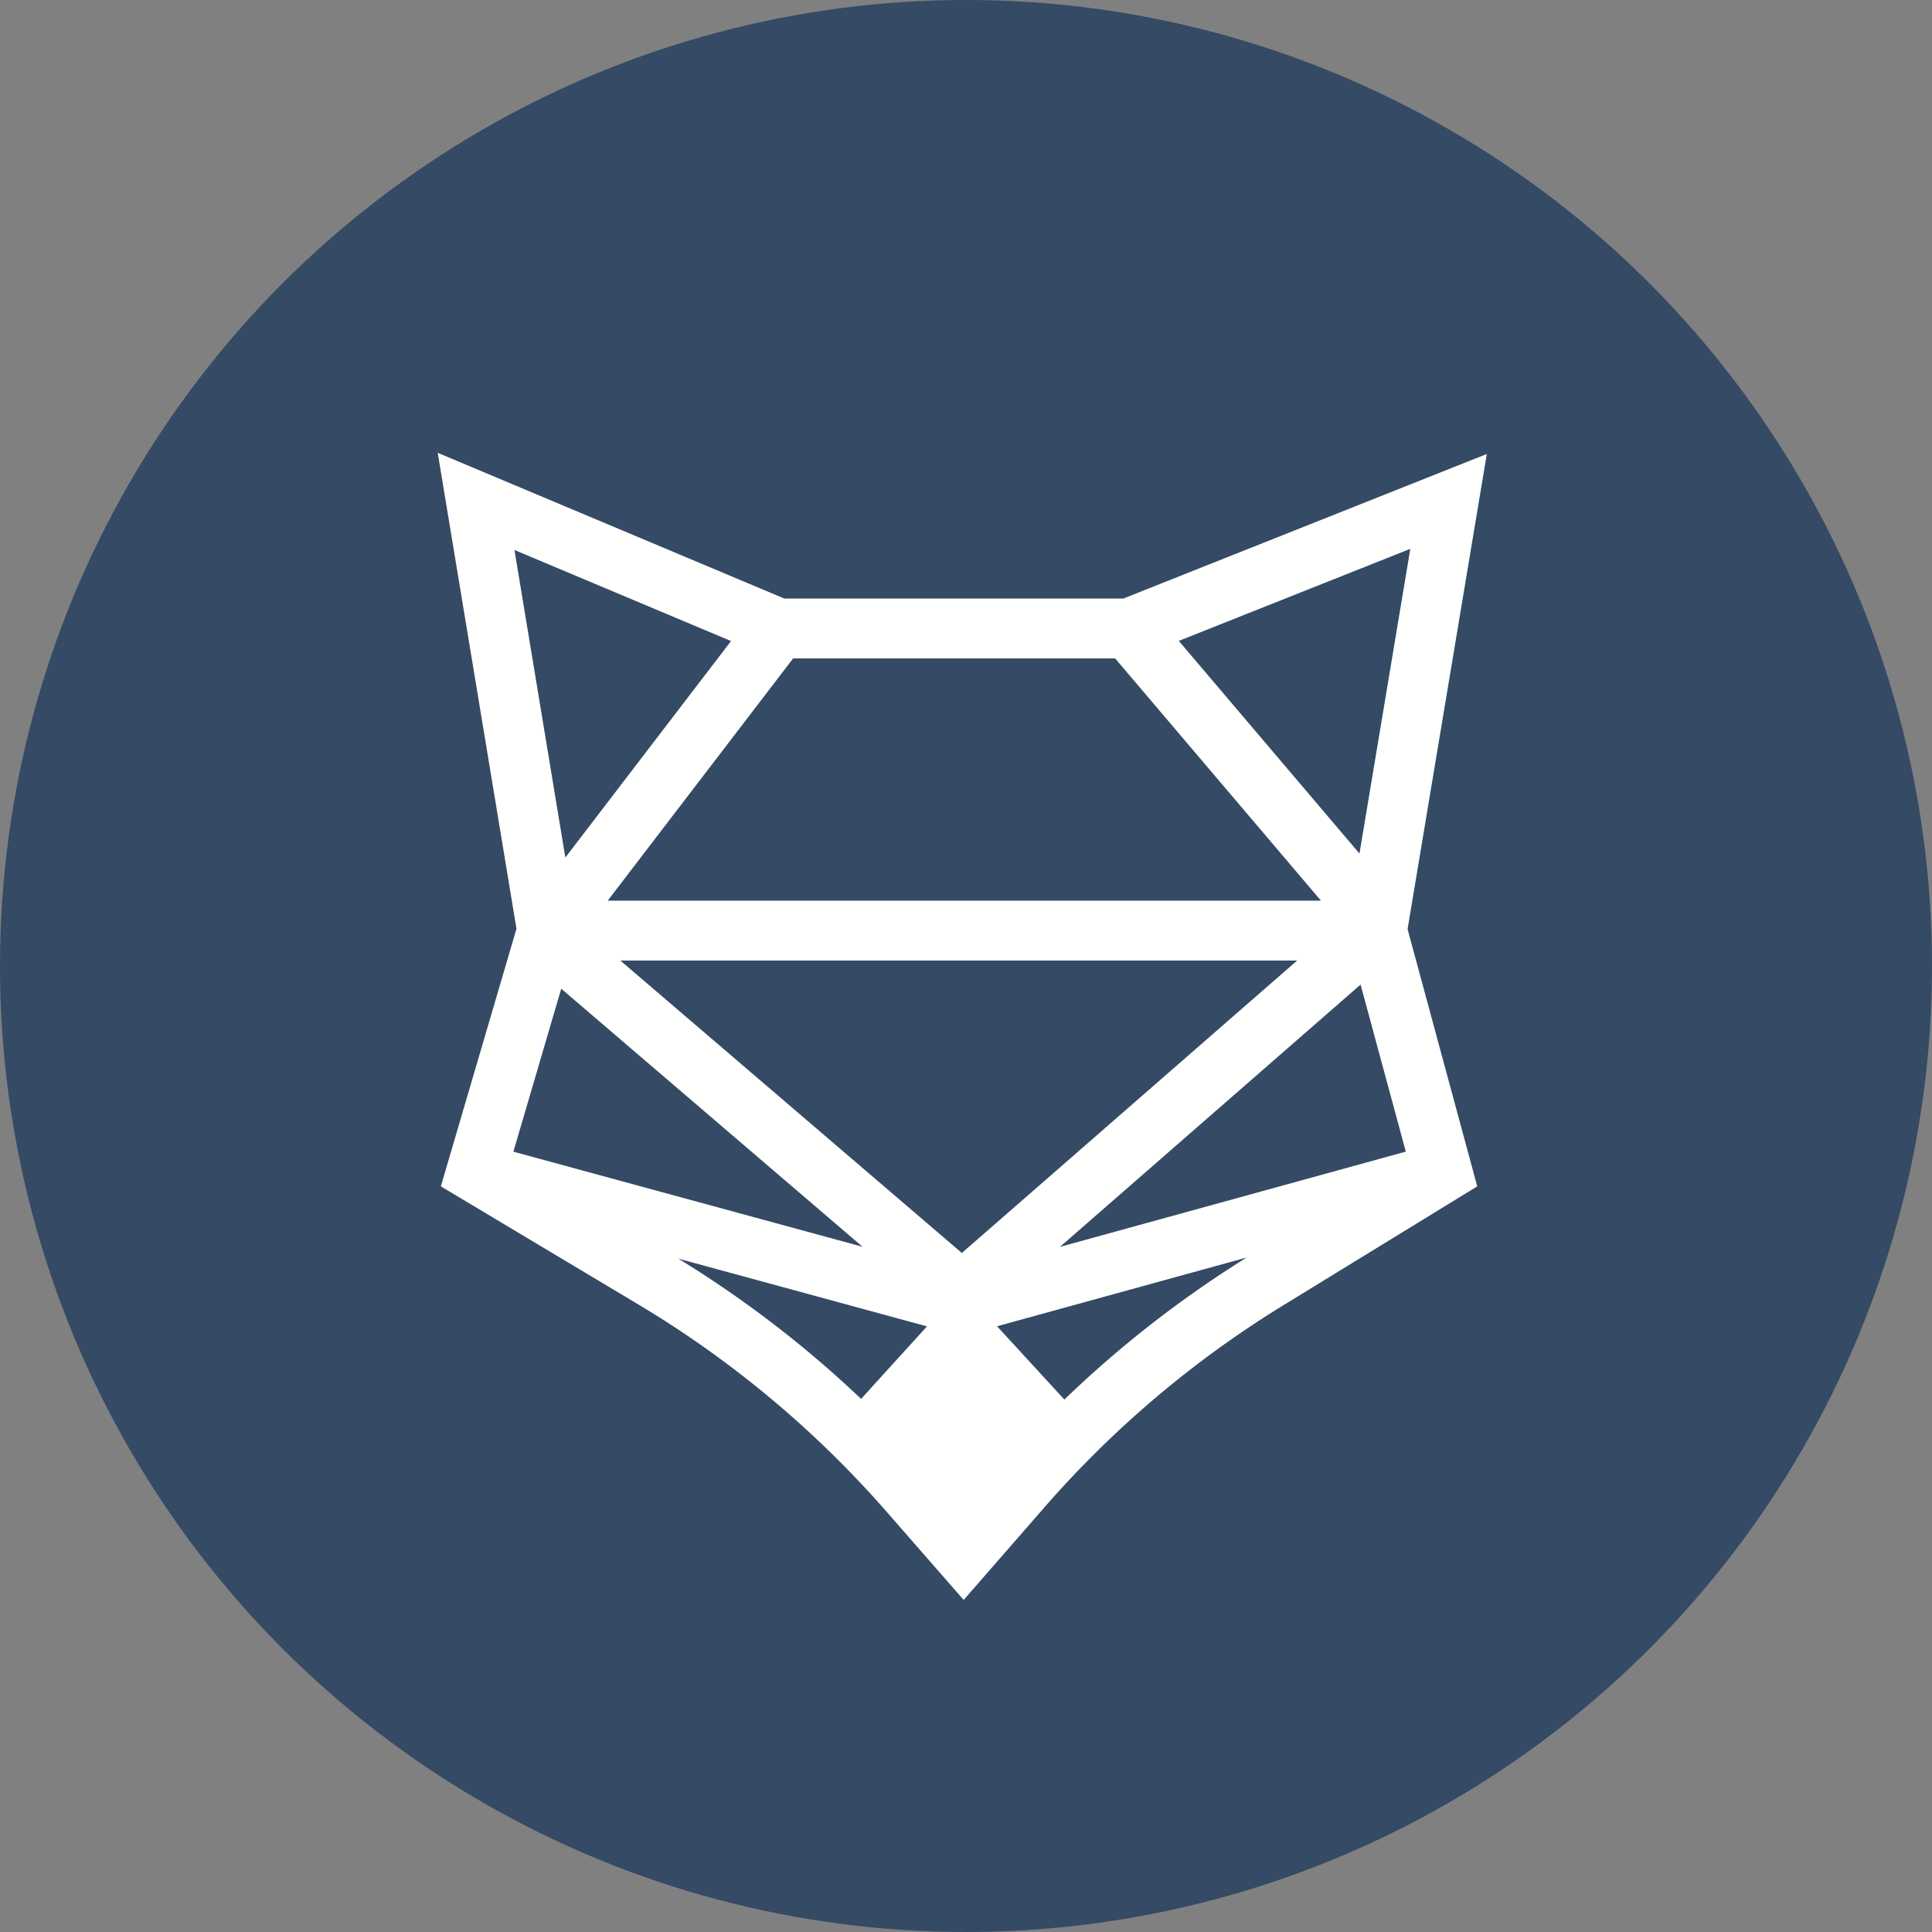 <svg xmlns="http://www.w3.org/2000/svg" width="256" height="256"><rect width="100%" height="100%" fill="#808080" stroke="none"/><g fill="none" fill-rule="evenodd"><circle cx="128" cy="128" r="128" fill="#344A65"/><path fill="#FFFFFE" d="m186.872 72.724-6.735 40.377-23.94-28.18 30.675-12.197Zm-6.589 57.741 5.992 22.13-45.825 12.622 39.833-34.752Zm-99.76-11.12 24.57-32.102h42.668l27.273 32.101h-94.51v.001Zm91.353 7.932-44.426 38.75-45.252-38.75h89.677Zm-75.01-42.334-21.955 28.683-6.742-40.749 28.698 12.066Zm17.425 80.26-46.265-12.6 6.34-21.592 39.925 34.192Zm8.542 10.547-8.732 9.61a145.426 145.426 0 0 0-24.224-18.585l32.956 8.976v-.001Zm42.36-9.122a145.325 145.325 0 0 0-24.157 18.82l-8.918-9.71 33.075-9.109ZM197.01 60.156l-48.174 19.157h-44.901L58 60l10.435 63.061L58.413 157.2l26.144 15.63a137.119 137.119 0 0 1 32.954 27.52L127.692 212l10.684-12.251a137.123 137.123 0 0 1 31.729-26.828l25.638-15.723-9.232-34.088 10.5-62.954Z"/></g></svg>